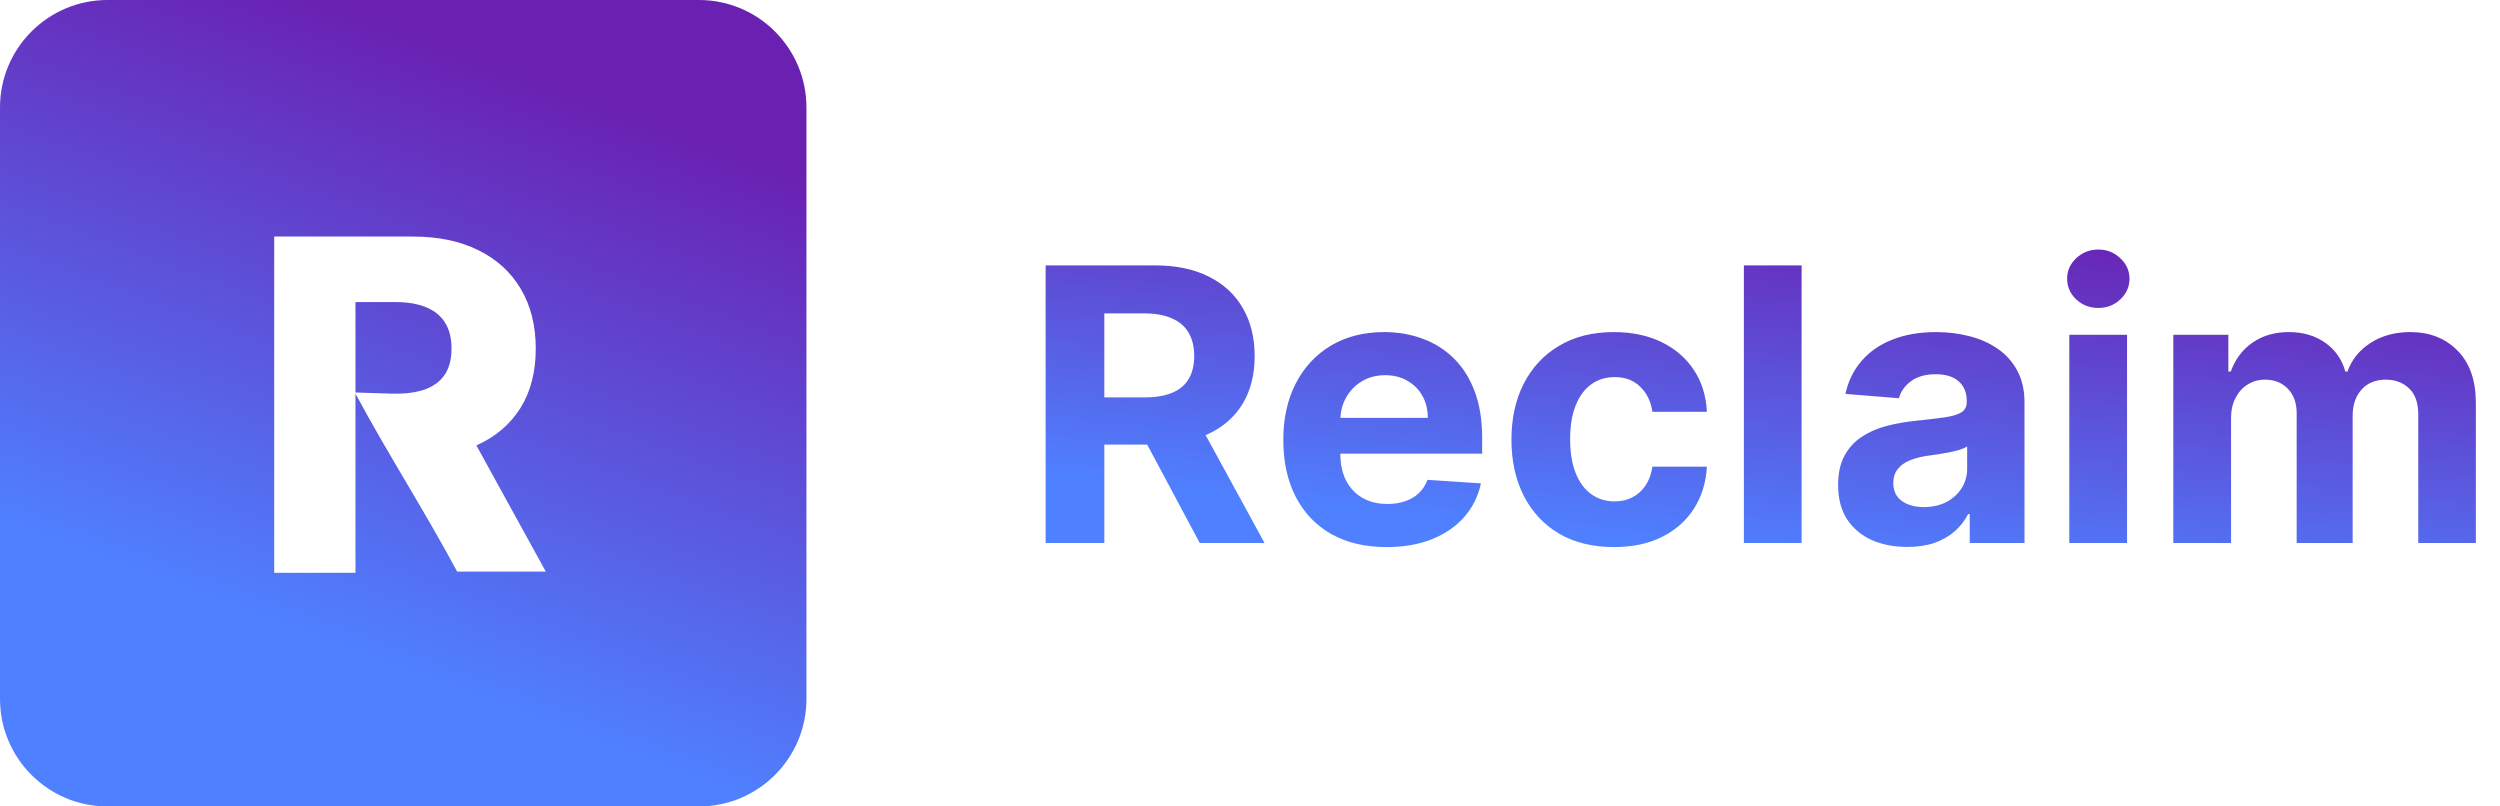 <svg width="930" height="300" viewBox="0 0 930 300" fill="none" xmlns="http://www.w3.org/2000/svg">
<path d="M260 0C282.091 0 300 17.909 300 40V260C300 282.091 282.091 300 260 300H40C17.909 300 1.1276e-06 282.091 0 260V40C0 17.909 17.909 1.12746e-06 40 0H260ZM102 213.091H132.234V146.436C132.238 146.441 132.241 146.447 132.244 146.453H132.234L132.372 146.691C144.221 168.78 158.256 190.542 170.06 212.638H203.043L177.212 165.695C177.306 165.654 177.401 165.613 177.494 165.571C184.457 162.395 189.832 157.793 193.619 151.767C197.406 145.699 199.3 138.329 199.3 129.656C199.3 121.105 197.447 113.714 193.741 107.484C190.036 101.214 184.763 96.408 177.922 93.069C171.122 89.69 163.038 88 153.673 88H102V213.091ZM147.138 112.371C151.658 112.371 155.465 113.022 158.56 114.325C161.654 115.587 163.996 117.501 165.584 120.066C167.172 122.591 167.966 125.788 167.966 129.656C167.966 133.525 167.172 136.701 165.584 139.185C163.996 141.628 161.654 143.46 158.56 144.682C155.506 145.863 151.698 146.453 147.138 146.453H145.939L132.234 146.007V112.371H147.138Z" fill="url(#paint0_linear_121_6439)"/>
<path d="M388.976 202V98.727H429.72C437.519 98.727 444.176 100.122 449.689 102.913C455.236 105.669 459.455 109.586 462.346 114.662C465.271 119.705 466.733 125.638 466.733 132.462C466.733 139.32 465.254 145.22 462.295 150.162C459.337 155.07 455.051 158.835 449.437 161.457C443.856 164.08 437.099 165.391 429.165 165.391H401.885V147.842H425.636C429.804 147.842 433.267 147.271 436.023 146.128C438.78 144.985 440.831 143.27 442.175 140.984C443.554 138.698 444.243 135.858 444.243 132.462C444.243 129.033 443.554 126.142 442.175 123.789C440.831 121.436 438.763 119.654 435.973 118.444C433.216 117.2 429.737 116.578 425.535 116.578H410.81V202H388.976ZM444.747 155.003L470.414 202H446.31L421.198 155.003H444.747ZM515.81 203.513C507.843 203.513 500.985 201.899 495.236 198.672C489.521 195.411 485.117 190.805 482.025 184.855C478.932 178.871 477.385 171.795 477.385 163.626C477.385 155.658 478.932 148.666 482.025 142.648C485.117 136.631 489.471 131.941 495.085 128.58C500.733 125.218 507.355 123.537 514.953 123.537C520.063 123.537 524.82 124.361 529.224 126.008C533.661 127.621 537.527 130.059 540.822 133.32C544.15 136.58 546.738 140.682 548.587 145.624C550.436 150.532 551.361 156.28 551.361 162.869V168.769H485.958V155.457H531.14C531.14 152.364 530.467 149.624 529.123 147.237C527.778 144.85 525.912 142.985 523.525 141.64C521.172 140.262 518.432 139.572 515.306 139.572C512.045 139.572 509.154 140.329 506.633 141.842C504.145 143.321 502.195 145.321 500.783 147.842C499.371 150.33 498.648 153.103 498.615 156.163V168.82C498.615 172.652 499.321 175.963 500.733 178.754C502.178 181.544 504.212 183.695 506.834 185.208C509.456 186.721 512.566 187.477 516.163 187.477C518.55 187.477 520.735 187.141 522.719 186.469C524.702 185.796 526.4 184.788 527.812 183.443C529.224 182.098 530.299 180.451 531.039 178.501L550.907 179.812C549.898 184.586 547.831 188.755 544.704 192.318C541.612 195.848 537.611 198.605 532.703 200.588C527.828 202.538 522.198 203.513 515.81 203.513ZM600.375 203.513C592.441 203.513 585.617 201.832 579.902 198.47C574.22 195.075 569.85 190.368 566.791 184.351C563.765 178.333 562.253 171.408 562.253 163.575C562.253 155.642 563.782 148.683 566.841 142.699C569.934 136.681 574.321 131.992 580.003 128.63C585.684 125.235 592.441 123.537 600.274 123.537C607.031 123.537 612.948 124.764 618.024 127.218C623.1 129.672 627.117 133.118 630.076 137.555C633.034 141.993 634.665 147.204 634.967 153.188H614.696C614.124 149.321 612.612 146.212 610.157 143.859C607.737 141.472 604.56 140.278 600.627 140.278C597.299 140.278 594.391 141.186 591.903 143.001C589.449 144.783 587.533 147.388 586.155 150.817C584.776 154.246 584.087 158.398 584.087 163.273C584.087 168.214 584.76 172.417 586.104 175.879C587.483 179.342 589.416 181.981 591.903 183.796C594.391 185.612 597.299 186.519 600.627 186.519C603.081 186.519 605.283 186.015 607.233 185.006C609.216 183.998 610.847 182.536 612.124 180.619C613.435 178.67 614.292 176.333 614.696 173.61H634.967C634.631 179.527 633.017 184.737 630.126 189.242C627.269 193.713 623.319 197.21 618.276 199.731C613.233 202.252 607.266 203.513 600.375 203.513ZM670.202 98.727V202H648.721V98.727H670.202ZM709.497 203.462C704.555 203.462 700.151 202.605 696.285 200.891C692.419 199.143 689.36 196.571 687.108 193.175C684.889 189.746 683.78 185.477 683.78 180.367C683.78 176.064 684.57 172.45 686.15 169.526C687.73 166.601 689.881 164.248 692.604 162.466C695.327 160.684 698.42 159.339 701.883 158.432C705.379 157.524 709.043 156.885 712.876 156.516C717.38 156.045 721.011 155.608 723.768 155.205C726.524 154.768 728.524 154.129 729.768 153.288C731.012 152.448 731.634 151.204 731.634 149.557V149.254C731.634 146.061 730.626 143.59 728.608 141.842C726.625 140.094 723.801 139.219 720.137 139.219C716.271 139.219 713.195 140.077 710.909 141.791C708.623 143.472 707.11 145.59 706.371 148.145L686.503 146.531C687.511 141.825 689.495 137.757 692.453 134.328C695.411 130.866 699.227 128.21 703.9 126.361C708.606 124.478 714.052 123.537 720.238 123.537C724.541 123.537 728.659 124.041 732.592 125.05C736.559 126.058 740.072 127.621 743.131 129.739C746.224 131.857 748.661 134.58 750.443 137.908C752.225 141.203 753.116 145.153 753.116 149.759V202H732.743V191.259H732.138C730.894 193.68 729.23 195.814 727.146 197.663C725.062 199.479 722.557 200.907 719.633 201.95C716.708 202.958 713.329 203.462 709.497 203.462ZM715.649 188.637C718.809 188.637 721.599 188.015 724.02 186.771C726.44 185.494 728.34 183.779 729.718 181.628C731.096 179.476 731.785 177.039 731.785 174.316V166.097C731.113 166.534 730.189 166.937 729.012 167.307C727.869 167.643 726.575 167.962 725.129 168.265C723.684 168.534 722.238 168.786 720.792 169.021C719.347 169.223 718.036 169.408 716.859 169.576C714.338 169.946 712.136 170.534 710.253 171.341C708.371 172.148 706.908 173.24 705.866 174.619C704.824 175.963 704.303 177.644 704.303 179.661C704.303 182.586 705.362 184.821 707.48 186.368C709.631 187.881 712.354 188.637 715.649 188.637ZM769.781 202V124.545H791.263V202H769.781ZM780.573 114.561C777.379 114.561 774.639 113.502 772.353 111.384C770.101 109.233 768.975 106.661 768.975 103.669C768.975 100.711 770.101 98.173 772.353 96.055C774.639 93.903 777.379 92.827 780.573 92.827C783.766 92.827 786.489 93.903 788.742 96.055C791.028 98.173 792.171 100.711 792.171 103.669C792.171 106.661 791.028 109.233 788.742 111.384C786.489 113.502 783.766 114.561 780.573 114.561ZM808.471 202V124.545H828.944V138.211H829.852C831.465 133.673 834.155 130.092 837.92 127.47C841.685 124.848 846.19 123.537 851.434 123.537C856.746 123.537 861.267 124.865 864.999 127.521C868.73 130.143 871.218 133.706 872.462 138.211H873.268C874.848 133.773 877.706 130.227 881.841 127.571C886.009 124.882 890.934 123.537 896.616 123.537C903.844 123.537 909.71 125.84 914.214 130.445C918.753 135.017 921.022 141.505 921.022 149.91V202H899.591V154.146C899.591 149.843 898.448 146.615 896.162 144.464C893.876 142.312 891.018 141.237 887.589 141.237C883.69 141.237 880.647 142.48 878.462 144.968C876.277 147.422 875.185 150.666 875.185 154.7V202H854.359V153.692C854.359 149.893 853.266 146.867 851.081 144.615C848.929 142.363 846.089 141.237 842.559 141.237C840.172 141.237 838.021 141.842 836.104 143.052C834.222 144.228 832.726 145.893 831.616 148.044C830.507 150.162 829.952 152.65 829.952 155.507V202H808.471Z" fill="url(#paint1_linear_121_6439)"/>
<defs>
<linearGradient id="paint0_linear_121_6439" x1="56.25" y1="261.111" x2="149.367" y2="10.393" gradientUnits="userSpaceOnUse">
<stop offset="0.163" stop-color="#4F80FF"/>
<stop offset="1" stop-color="#6A21B2"/>
</linearGradient>
<linearGradient id="paint1_linear_121_6439" x1="483.125" y1="213.704" x2="501.871" y2="52.308" gradientUnits="userSpaceOnUse">
<stop offset="0.163" stop-color="#4F80FF"/>
<stop offset="1" stop-color="#6A21B2"/>
</linearGradient>
</defs>
</svg>
